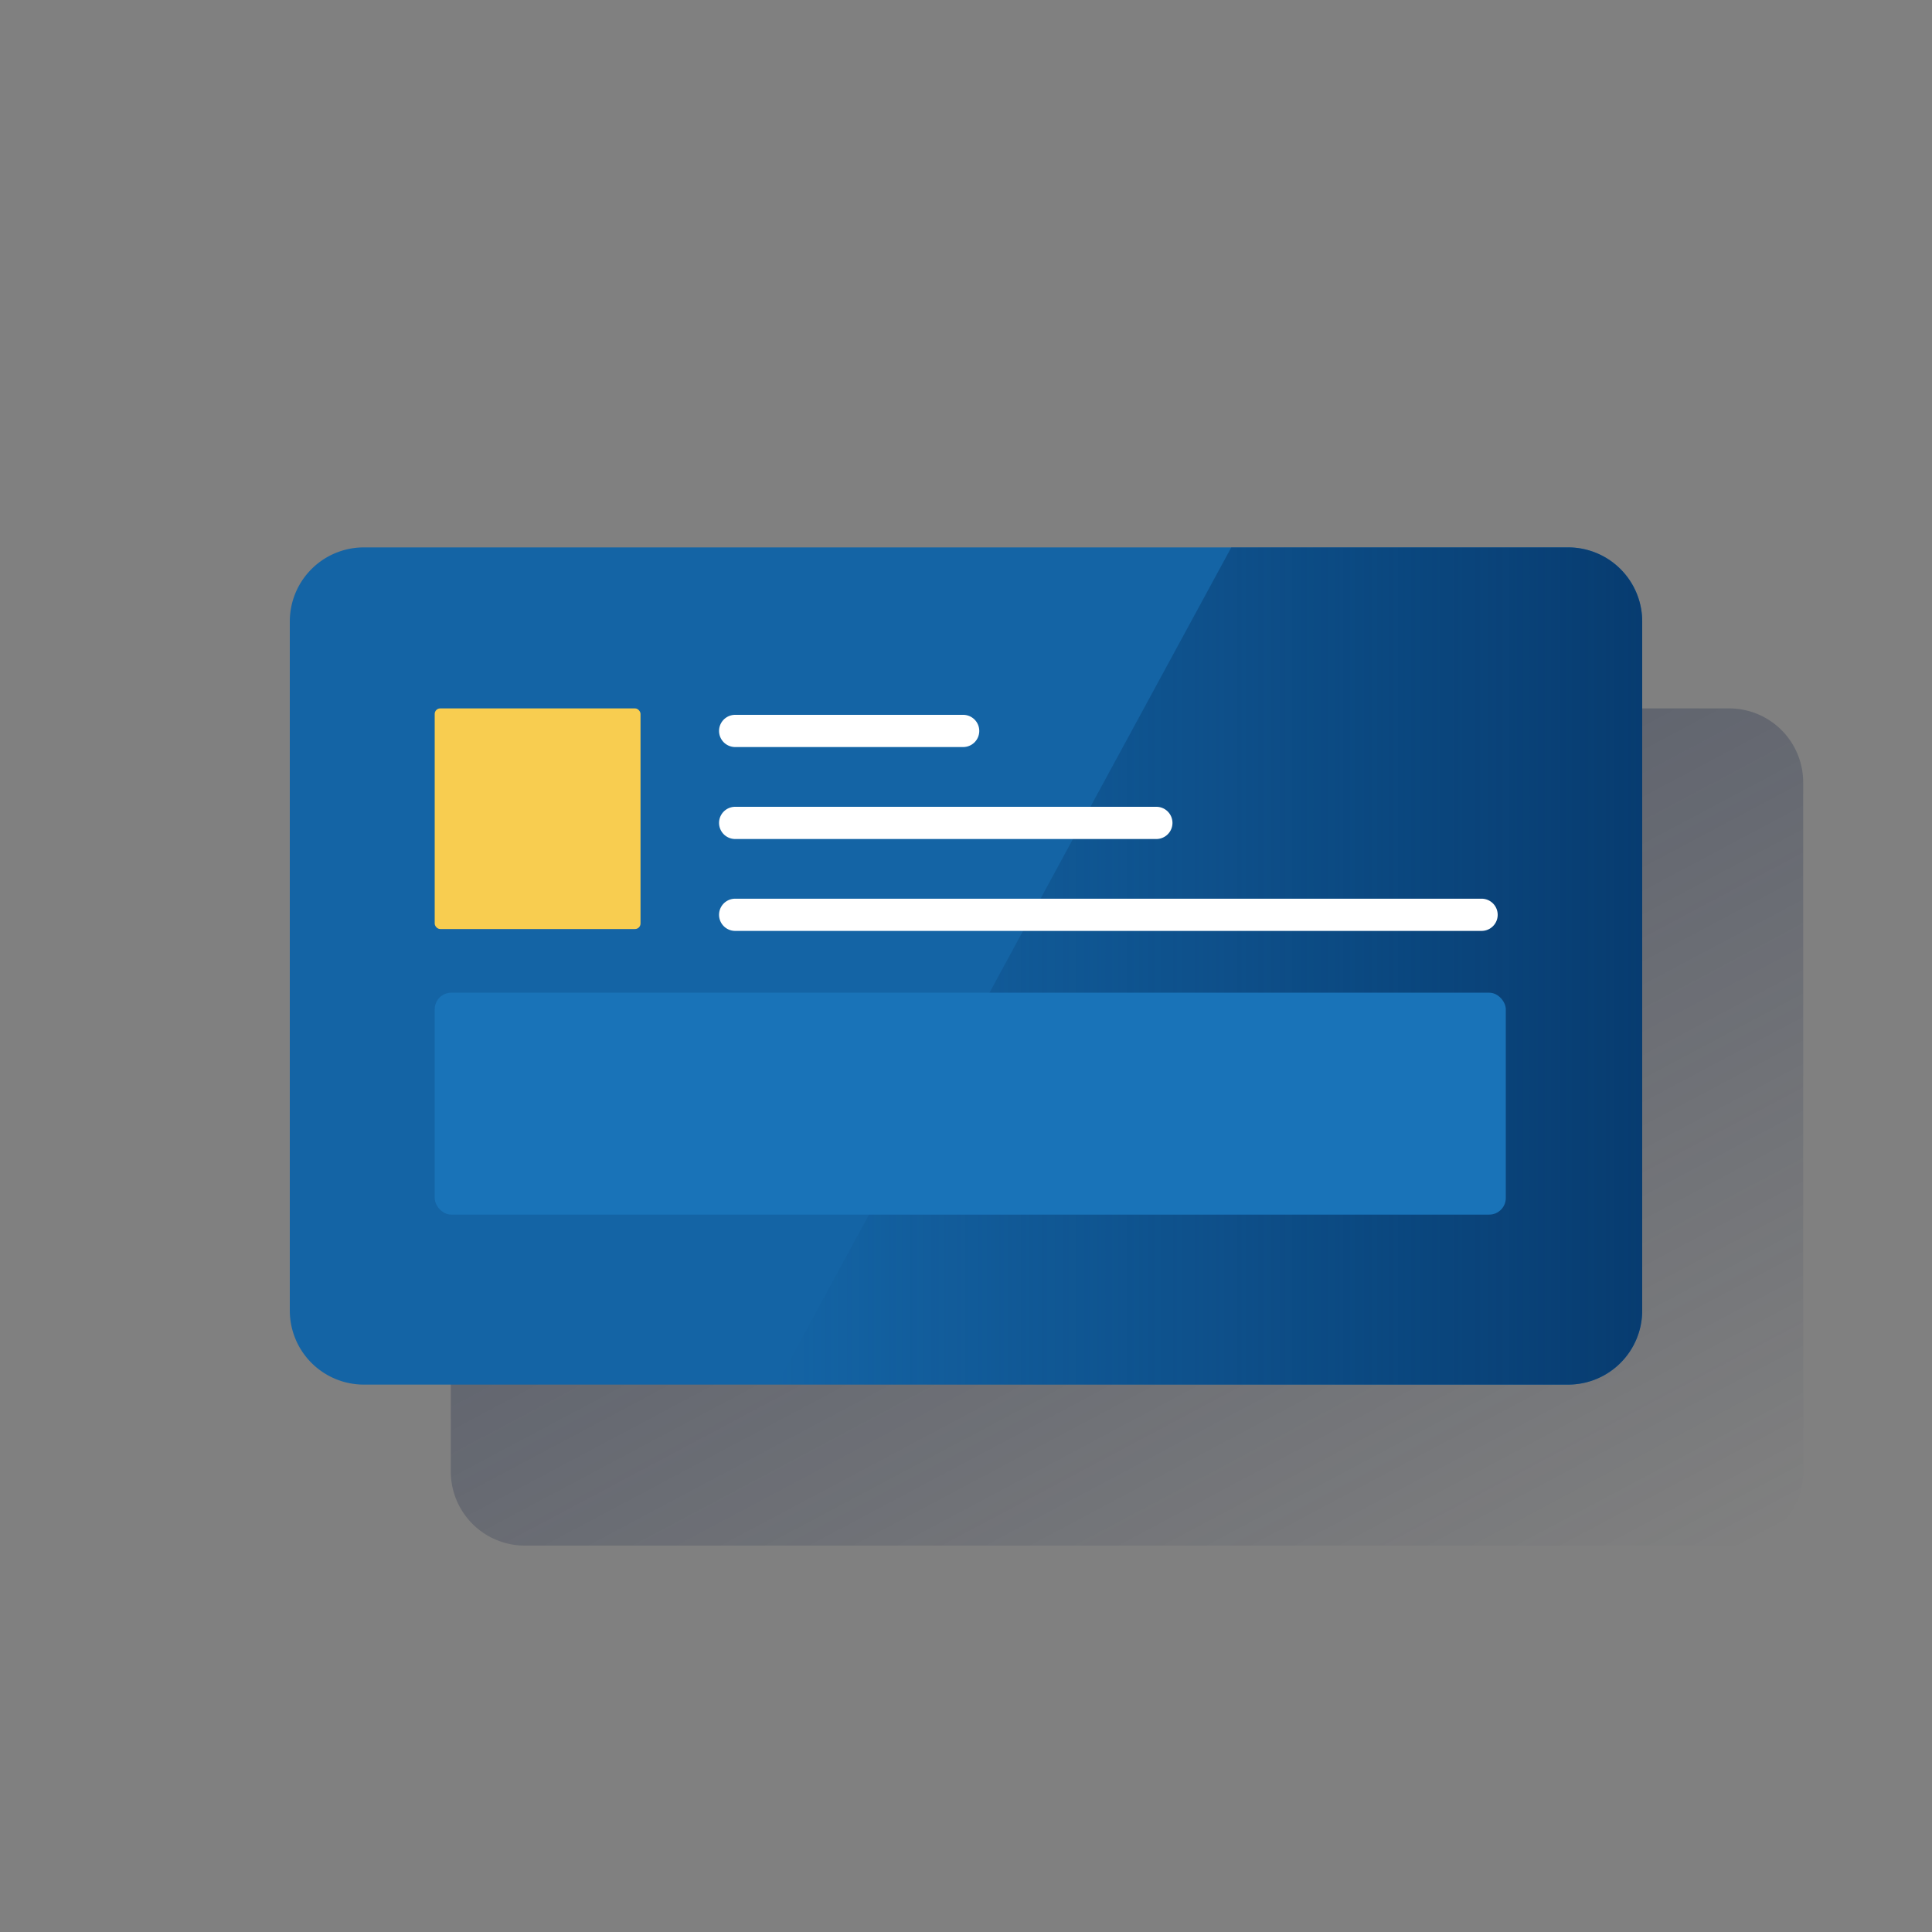 <svg xmlns="http://www.w3.org/2000/svg" xmlns:xlink="http://www.w3.org/1999/xlink" viewBox="0 0 600 600"><rect x="0" y="0" width="600" height="600" fill="#808080" stroke="none"/><defs><style>.cls-1{fill:none;}.cls-2{fill:url(#Degradado_sin_nombre_4);}.cls-3{fill:#1464a5;}.cls-4{fill:url(#Degradado_sin_nombre_111);}.cls-5{fill:#f8cd50;}.cls-6{fill:#1973b8;}.cls-7{fill:#fff;}</style><linearGradient id="Degradado_sin_nombre_4" x1="253.63" y1="-9514.76" x2="446.37" y2="-9877.24" gradientTransform="matrix(1, 0, 0, -1, 0, -9346)" gradientUnits="userSpaceOnUse"><stop offset="0" stop-color="#192647"/><stop offset="0" stop-color="#192647" stop-opacity="0.5"/><stop offset="1" stop-color="#192647" stop-opacity="0"/></linearGradient><linearGradient id="Degradado_sin_nombre_111" x1="510" y1="-9646" x2="241.2" y2="-9646" gradientTransform="matrix(1, 0, 0, -1, 0, -9346)" gradientUnits="userSpaceOnUse"><stop offset="0" stop-color="#043263" stop-opacity="0.8"/><stop offset="1" stop-color="#043263" stop-opacity="0"/></linearGradient></defs><title>11</title><g id="Cuadrados_Blancos" data-name="Cuadrados Blancos"><rect class="cls-1" width="600" height="600"/></g><g id="Capa_108" data-name="Capa 108"><path class="cls-2" d="M537,220H163a23,23,0,0,0-23,23V457a23,23,0,0,0,23,23H537a23,23,0,0,0,23-23h0V243A23,23,0,0,0,537,220Z"/><path class="cls-3" d="M487,170H113a23,23,0,0,0-23,23V407a23,23,0,0,0,23,23H487a23,23,0,0,0,23-23h0V193A23,23,0,0,0,487,170Z"/><path class="cls-4" d="M487,170H382.39L241.2,430H487a23,23,0,0,0,23-23h0V193A23,23,0,0,0,487,170Z"/><rect class="cls-5" x="135" y="220" width="63.92" height="68.52" rx="1.72"/><rect class="cls-6" x="135" y="308.29" width="332.64" height="68.92" rx="5.16"/><path class="cls-7" d="M299.12,232H228.31a5,5,0,0,1,0-10h70.81a5,5,0,0,1,0,10Z"/><path class="cls-7" d="M359.12,260.56H228.31a5,5,0,0,1,0-10H359.12a5,5,0,0,1,0,10Z"/><path class="cls-7" d="M460.12,289.1H228.31a5,5,0,0,1,0-10H460.12a5,5,0,0,1,0,10Z"/></g></svg>